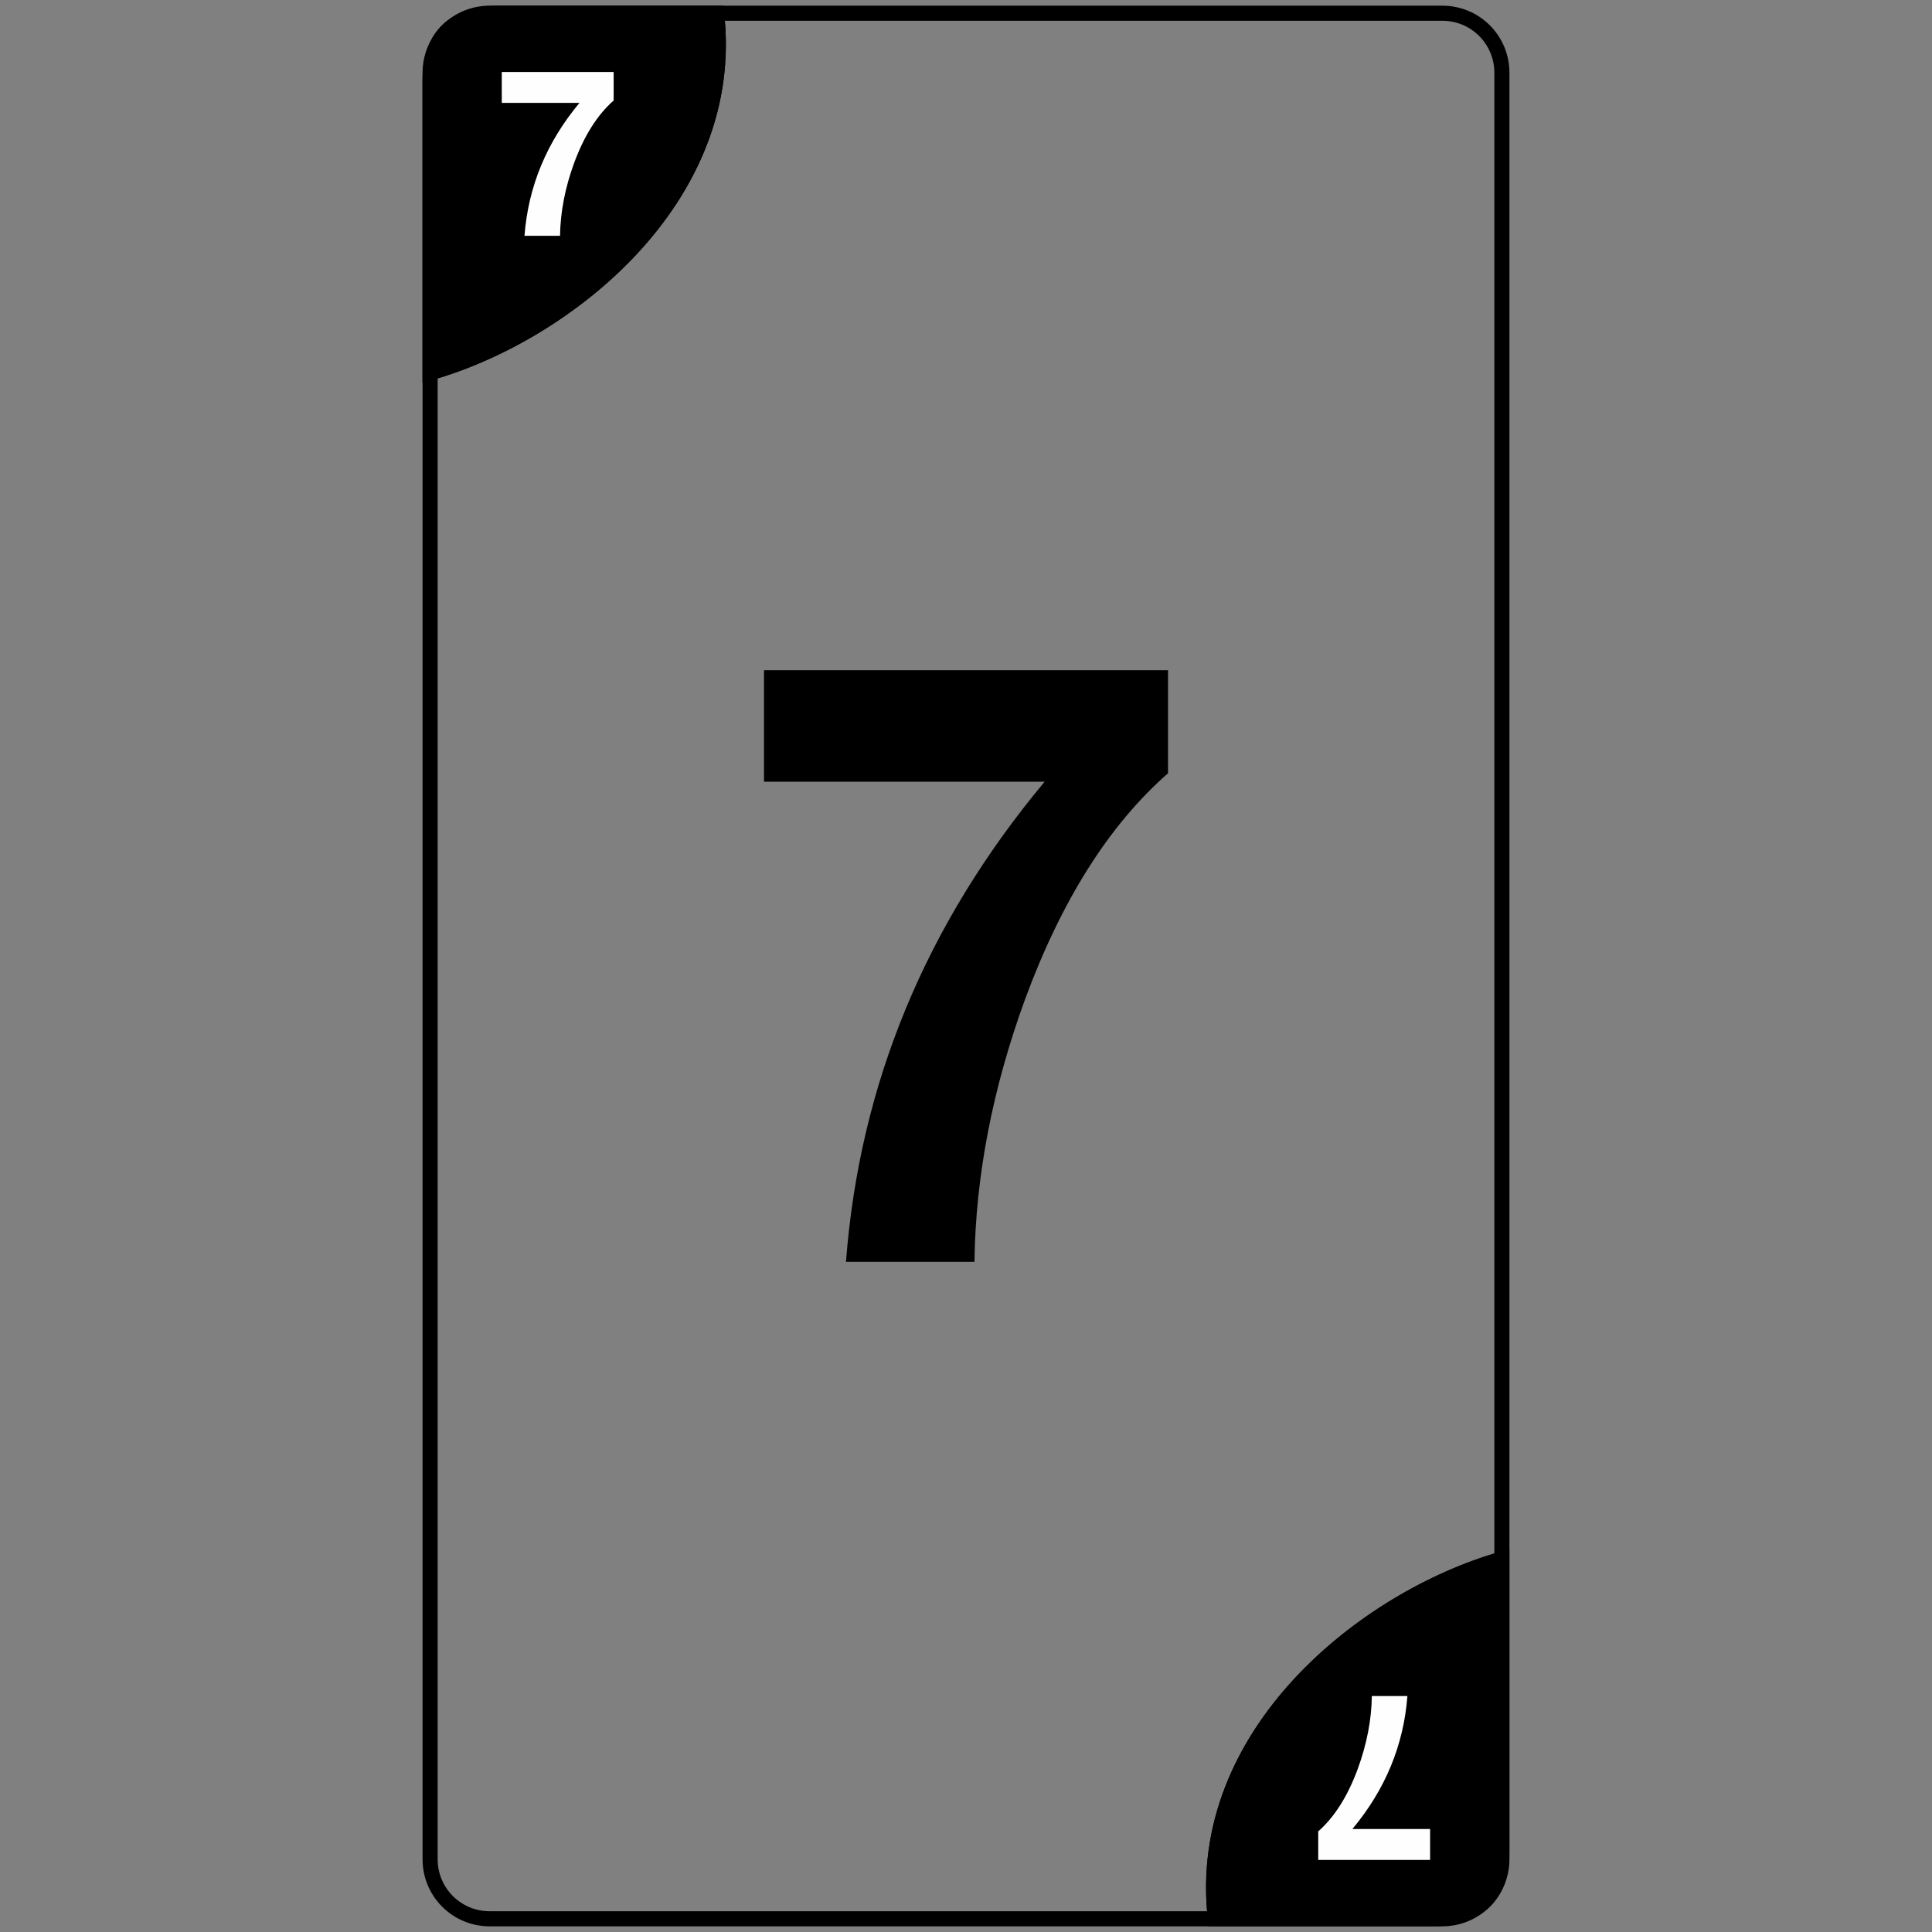 <?xml version="1.0" encoding="UTF-8" standalone="no"?>
<!-- Created with Inkscape (http://www.inkscape.org/) -->

<svg
   width="32.0px"
   height="32.0px"
   viewBox="0 0 32.0 32.0"
   version="1.1"
   id="SVGRoot"
   sodipodi:docname="Phase-10-Card.svg"
   inkscape:version="1.2 (56b05e47e7, 2022-06-09, custom)"
   xml:space="preserve"
   xmlns:inkscape="http://www.inkscape.org/namespaces/inkscape"
   xmlns:sodipodi="http://sodipodi.sourceforge.net/DTD/sodipodi-0.dtd"
   xmlns="http://www.w3.org/2000/svg"
   xmlns:svg="http://www.w3.org/2000/svg"><rect x="0" y="0" width="32.0" height="32.0" fill="#808080" stroke="none"/><sodipodi:namedview
     id="namedview66312"
     pagecolor="#ffffff"
     bordercolor="#666666"
     borderopacity="1.0"
     inkscape:showpageshadow="2"
     inkscape:pageopacity="0.0"
     inkscape:pagecheckerboard="0"
     inkscape:deskcolor="#d1d1d1"
     inkscape:document-units="px"
     showgrid="false"
     inkscape:zoom="16"
     inkscape:cx="11.96875"
     inkscape:cy="17.03125"
     inkscape:window-width="1920"
     inkscape:window-height="975"
     inkscape:window-x="0"
     inkscape:window-y="40"
     inkscape:window-maximized="1"
     inkscape:current-layer="layer1"><inkscape:grid
       type="xygrid"
       id="grid66798" /></sodipodi:namedview><defs
     id="defs66307" /><g
     inkscape:label="Layer 1"
     inkscape:groupmode="layer"
     id="layer1"><g
       id="path3370"><path
         style="color:#000000;fill:#000000;stroke-width:0.25;-inkscape-stroke:none"
         d="M 7.123,6.174 C 9.392,5.526 12.22,3.272 11.868,0.219 H 8.262 c -0.202,0 -1.139,0 -1.139,1.094 z"
         id="path5045" /><path
         style="color:#000000;fill:#000000;-inkscape-stroke:none"
         d="m 8.262,0.094 c -0.101,0 -0.41,-0.002 -0.703,0.152 C 7.266,0.4 6.998,0.73 6.998,1.312 V 6.34 L 7.158,6.295 C 8.316,5.964 9.606,5.229 10.57,4.184 11.535,3.138 12.173,1.773 11.992,0.205 L 11.979,0.094 Z m 0,0.25 H 11.73 C 11.858,1.779 11.291,3.034 10.387,4.014 9.501,4.974 8.319,5.647 7.248,5.984 V 1.312 c 0,-0.511 0.202,-0.727 0.428,-0.846 C 7.902,0.348 8.161,0.344 8.262,0.344 Z"
         id="path5047" /></g><g
       aria-label="7"
       id="text3264"
       style="font-size:3.876px;font-family:HelveticaNeue;-inkscape-font-specification:'HelveticaNeue, Normal';letter-spacing:0px;word-spacing:0px;fill:#fefefe;stroke-width:0.969"><path
         d="M 10.164,1.192 V 1.665 Q 9.761,2.018 9.509,2.7 9.284,3.316 9.276,3.906 H 8.687 Q 8.78,2.685 9.598,1.704 H 8.311 V 1.192 Z"
         style="-inkscape-font-specification:'HelveticaNeue weight=101'"
         id="path5049" /></g><path
       style="fill:#000000;stroke:#000000;stroke-width:0.25;stroke-linecap:butt;stroke-linejoin:miter;stroke-dasharray:none;stroke-opacity:1;fill-opacity:1"
       d="m 24.875,25.824 c -2.268,0.648 -5.096,2.902 -4.744,5.955 h 3.605 c 0.202,0 1.139,0 1.139,-1.094 z"
       id="path3432"
       sodipodi:nodetypes="ccccc" /><g
       aria-label="7"
       transform="scale(-1)"
       id="text3430"
       style="font-size:3.876px;font-family:HelveticaNeue;-inkscape-font-specification:'HelveticaNeue, Normal';letter-spacing:0px;word-spacing:0px;fill:#fefefe;stroke-width:0.969"><path
         d="m -21.834,-30.806 v 0.473 q -0.403,0.353 -0.655,1.035 -0.225,0.616 -0.233,1.206 h -0.589 q 0.093,-1.221 0.911,-2.202 h -1.287 v -0.512 z"
         style="-inkscape-font-specification:'HelveticaNeue weight=101'"
         id="path5054" /></g><path
       id="path4830"
       style="fill:none;stroke:#000000;stroke-width:0.25;stroke-linecap:butt;stroke-linejoin:miter;stroke-dasharray:none;stroke-opacity:1;fill-opacity:1"
       d="m 24.875,25.824 c -2.268,0.648 -5.096,2.902 -4.744,5.955 h 3.605 c 0.202,0 1.139,0 1.139,-1.094 z M 7.123,6.174 C 9.392,5.526 12.22,3.272 11.868,0.219 H 8.262 c -0.202,0 -1.139,0 -1.139,1.094 z M 8.11,0.219 H 23.89 c 0.546,0 0.986,0.44 0.986,0.986 V 30.795 c 0,0.546 -0.44,0.986 -0.986,0.986 H 8.11 c -0.546,0 -0.986,-0.44 -0.986,-0.986 V 1.205 c 0,-0.546 0.44,-0.986 0.986,-0.986 z" /><g
       aria-label="7"
       id="text3458"
       style="font-size:14px;font-family:HelveticaNeue;-inkscape-font-specification:'HelveticaNeue, Normal';letter-spacing:0px;word-spacing:0px;stroke-width:0.969"><path
         d="m 19.346,11.1 v 1.708 q -1.456,1.274 -2.366,3.738 -0.812,2.226 -0.84,4.354 h -2.128 q 0.336,-4.41 3.29,-7.952 H 12.654 V 11.1 Z"
         style="-inkscape-font-specification:'HelveticaNeue weight=101'"
         id="path5059" /></g></g></svg>
